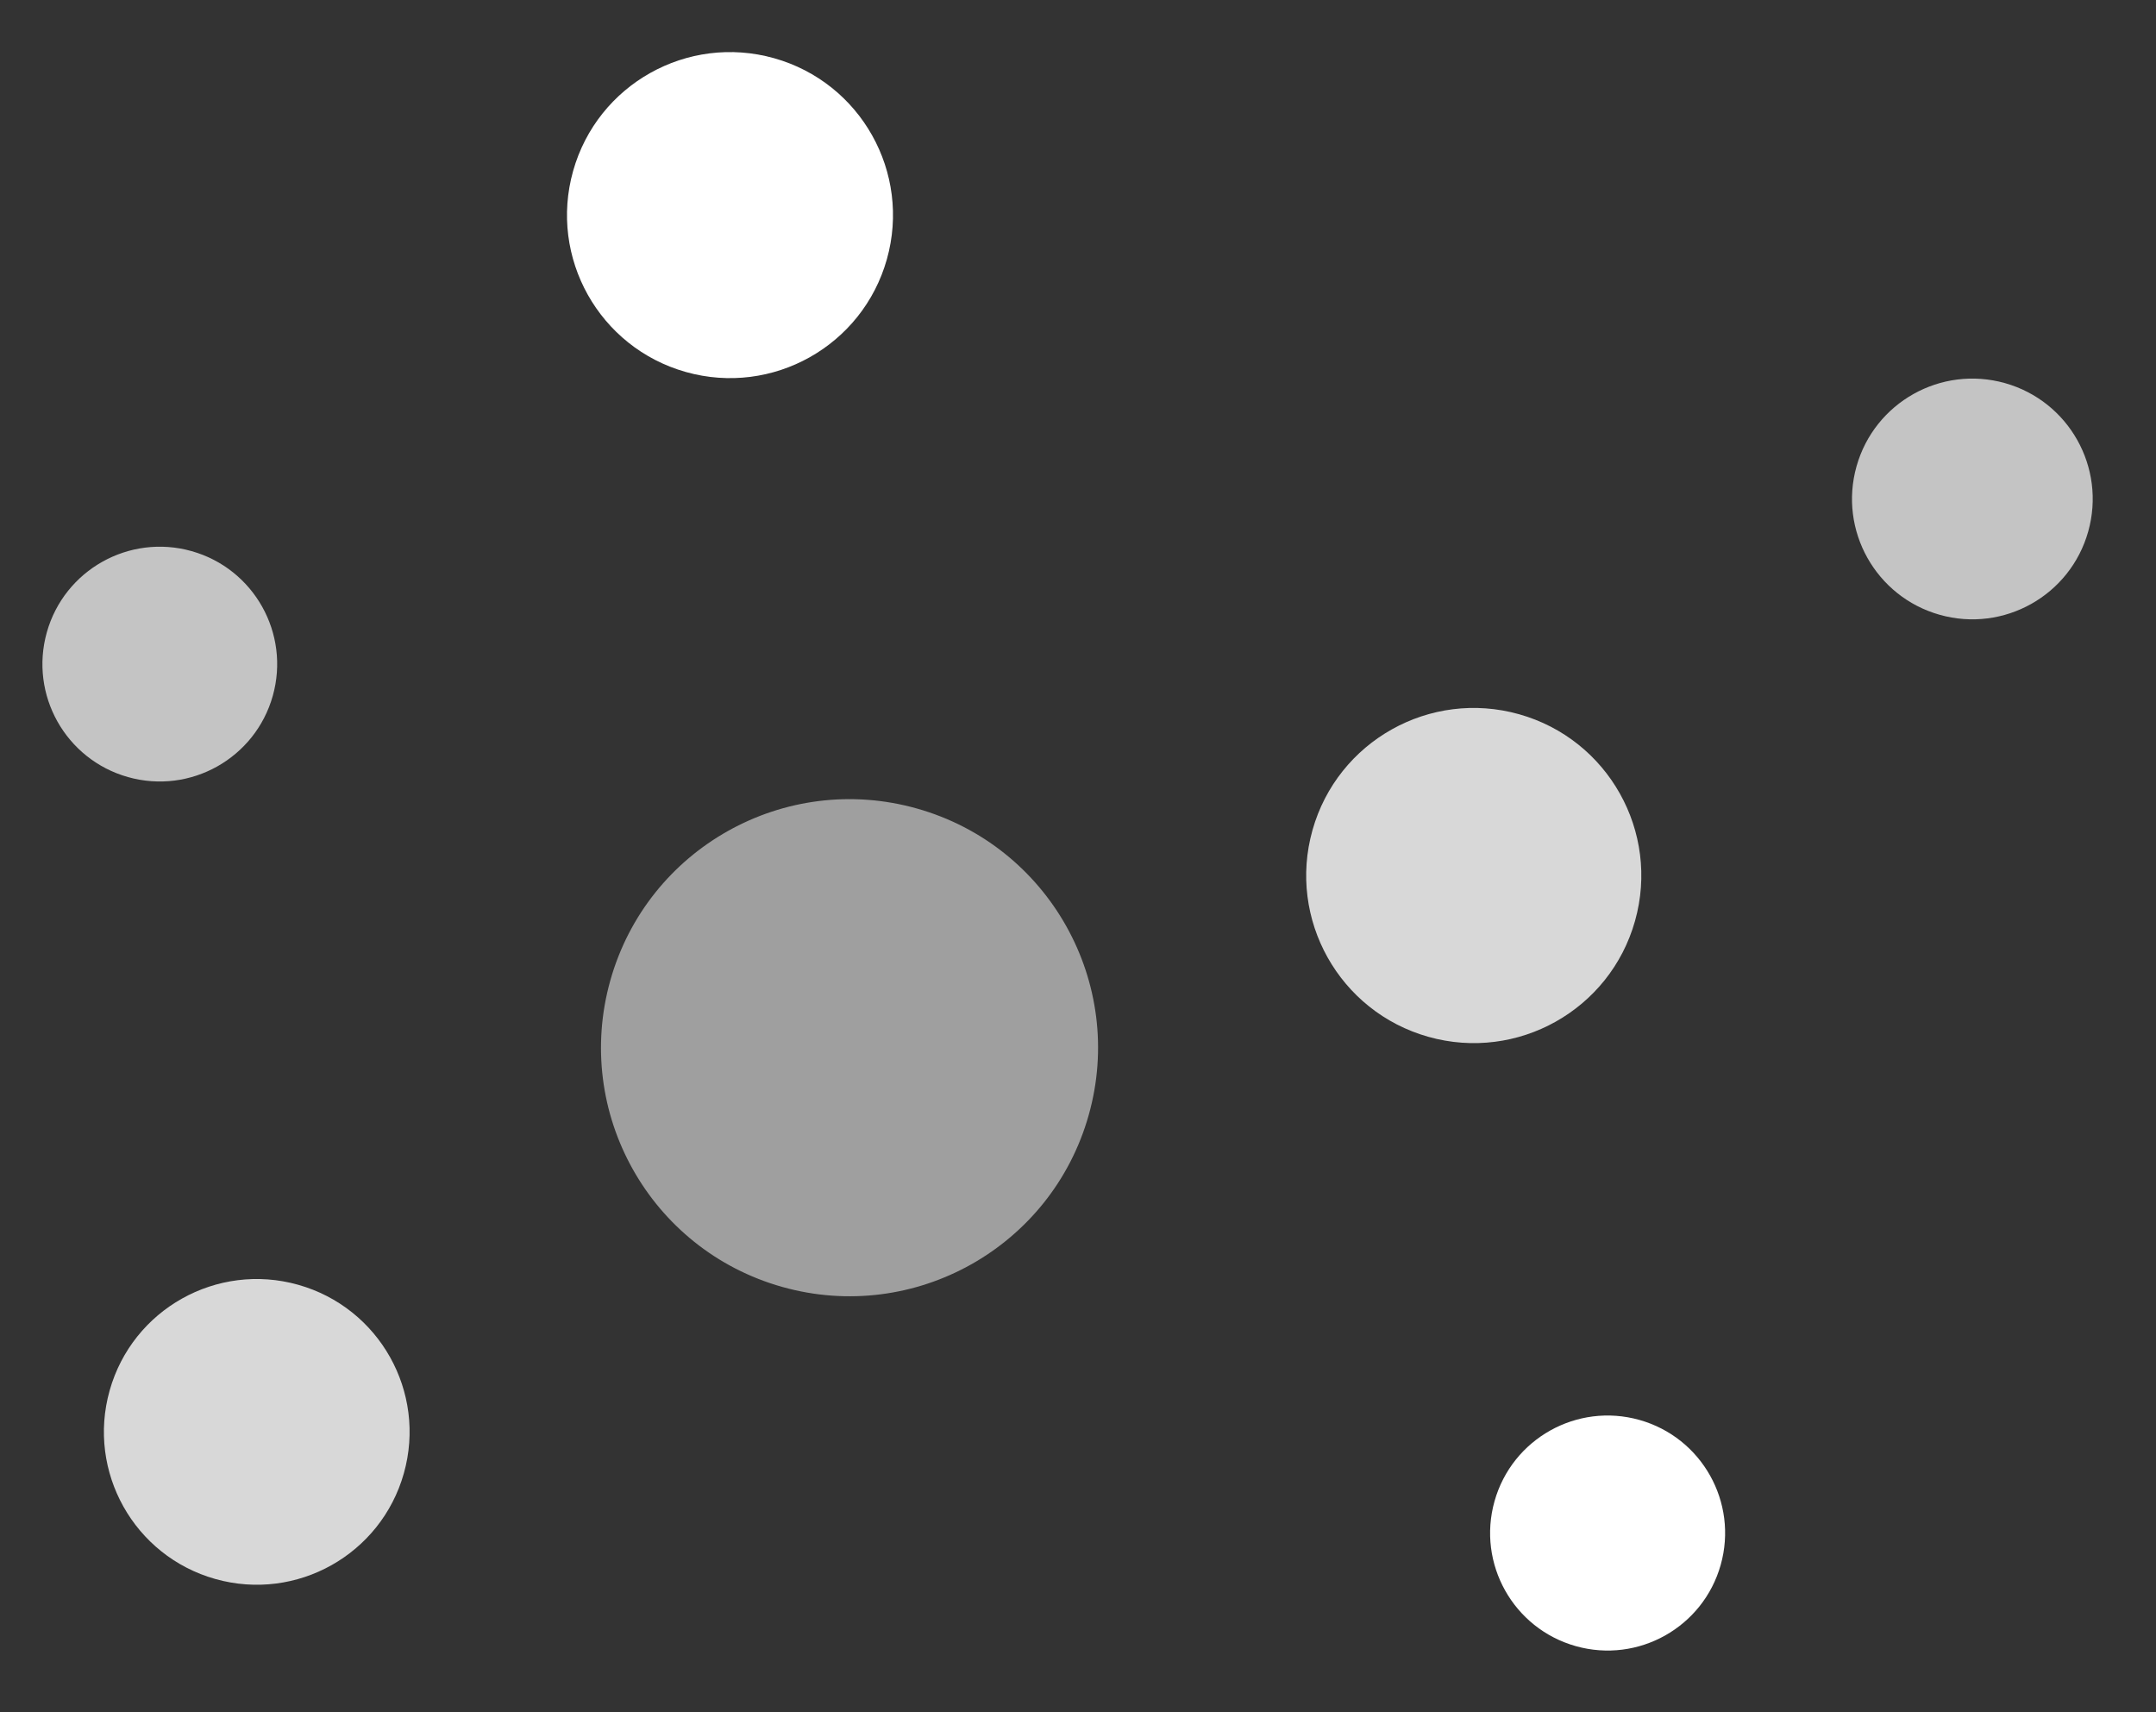 <svg width="34" height="27" viewBox="0 0 34 27" fill="none" xmlns="http://www.w3.org/2000/svg">
<rect x="0" y="0" width="34" height="27" fill="#333333" stroke="none"/>
<circle r="2.409" transform="matrix(-0.963 -0.271 -0.271 0.963 4.049 22.579)" fill="#D8D8D8"/>
<circle r="1.852" transform="matrix(-0.963 -0.271 -0.271 0.963 25.352 24.174)" fill="white"/>
<circle r="2.569" transform="matrix(-0.963 -0.271 -0.271 0.963 11.512 3.392)" fill="white"/>
<circle r="1.85" transform="matrix(-0.963 -0.271 -0.271 0.963 2.52 10.472)" fill="#C4C4C4"/>
<circle r="1.897" transform="matrix(-0.963 -0.271 -0.271 0.963 31.104 7.868)" fill="#C4C4C4"/>
<circle r="3.917" transform="matrix(-0.963 -0.271 -0.271 0.963 13.397 16.521)" fill="#9F9F9F"/>
<circle r="2.641" transform="matrix(-0.963 -0.271 -0.271 0.963 23.241 13.806)" fill="#D8D8D8"/>
</svg>
